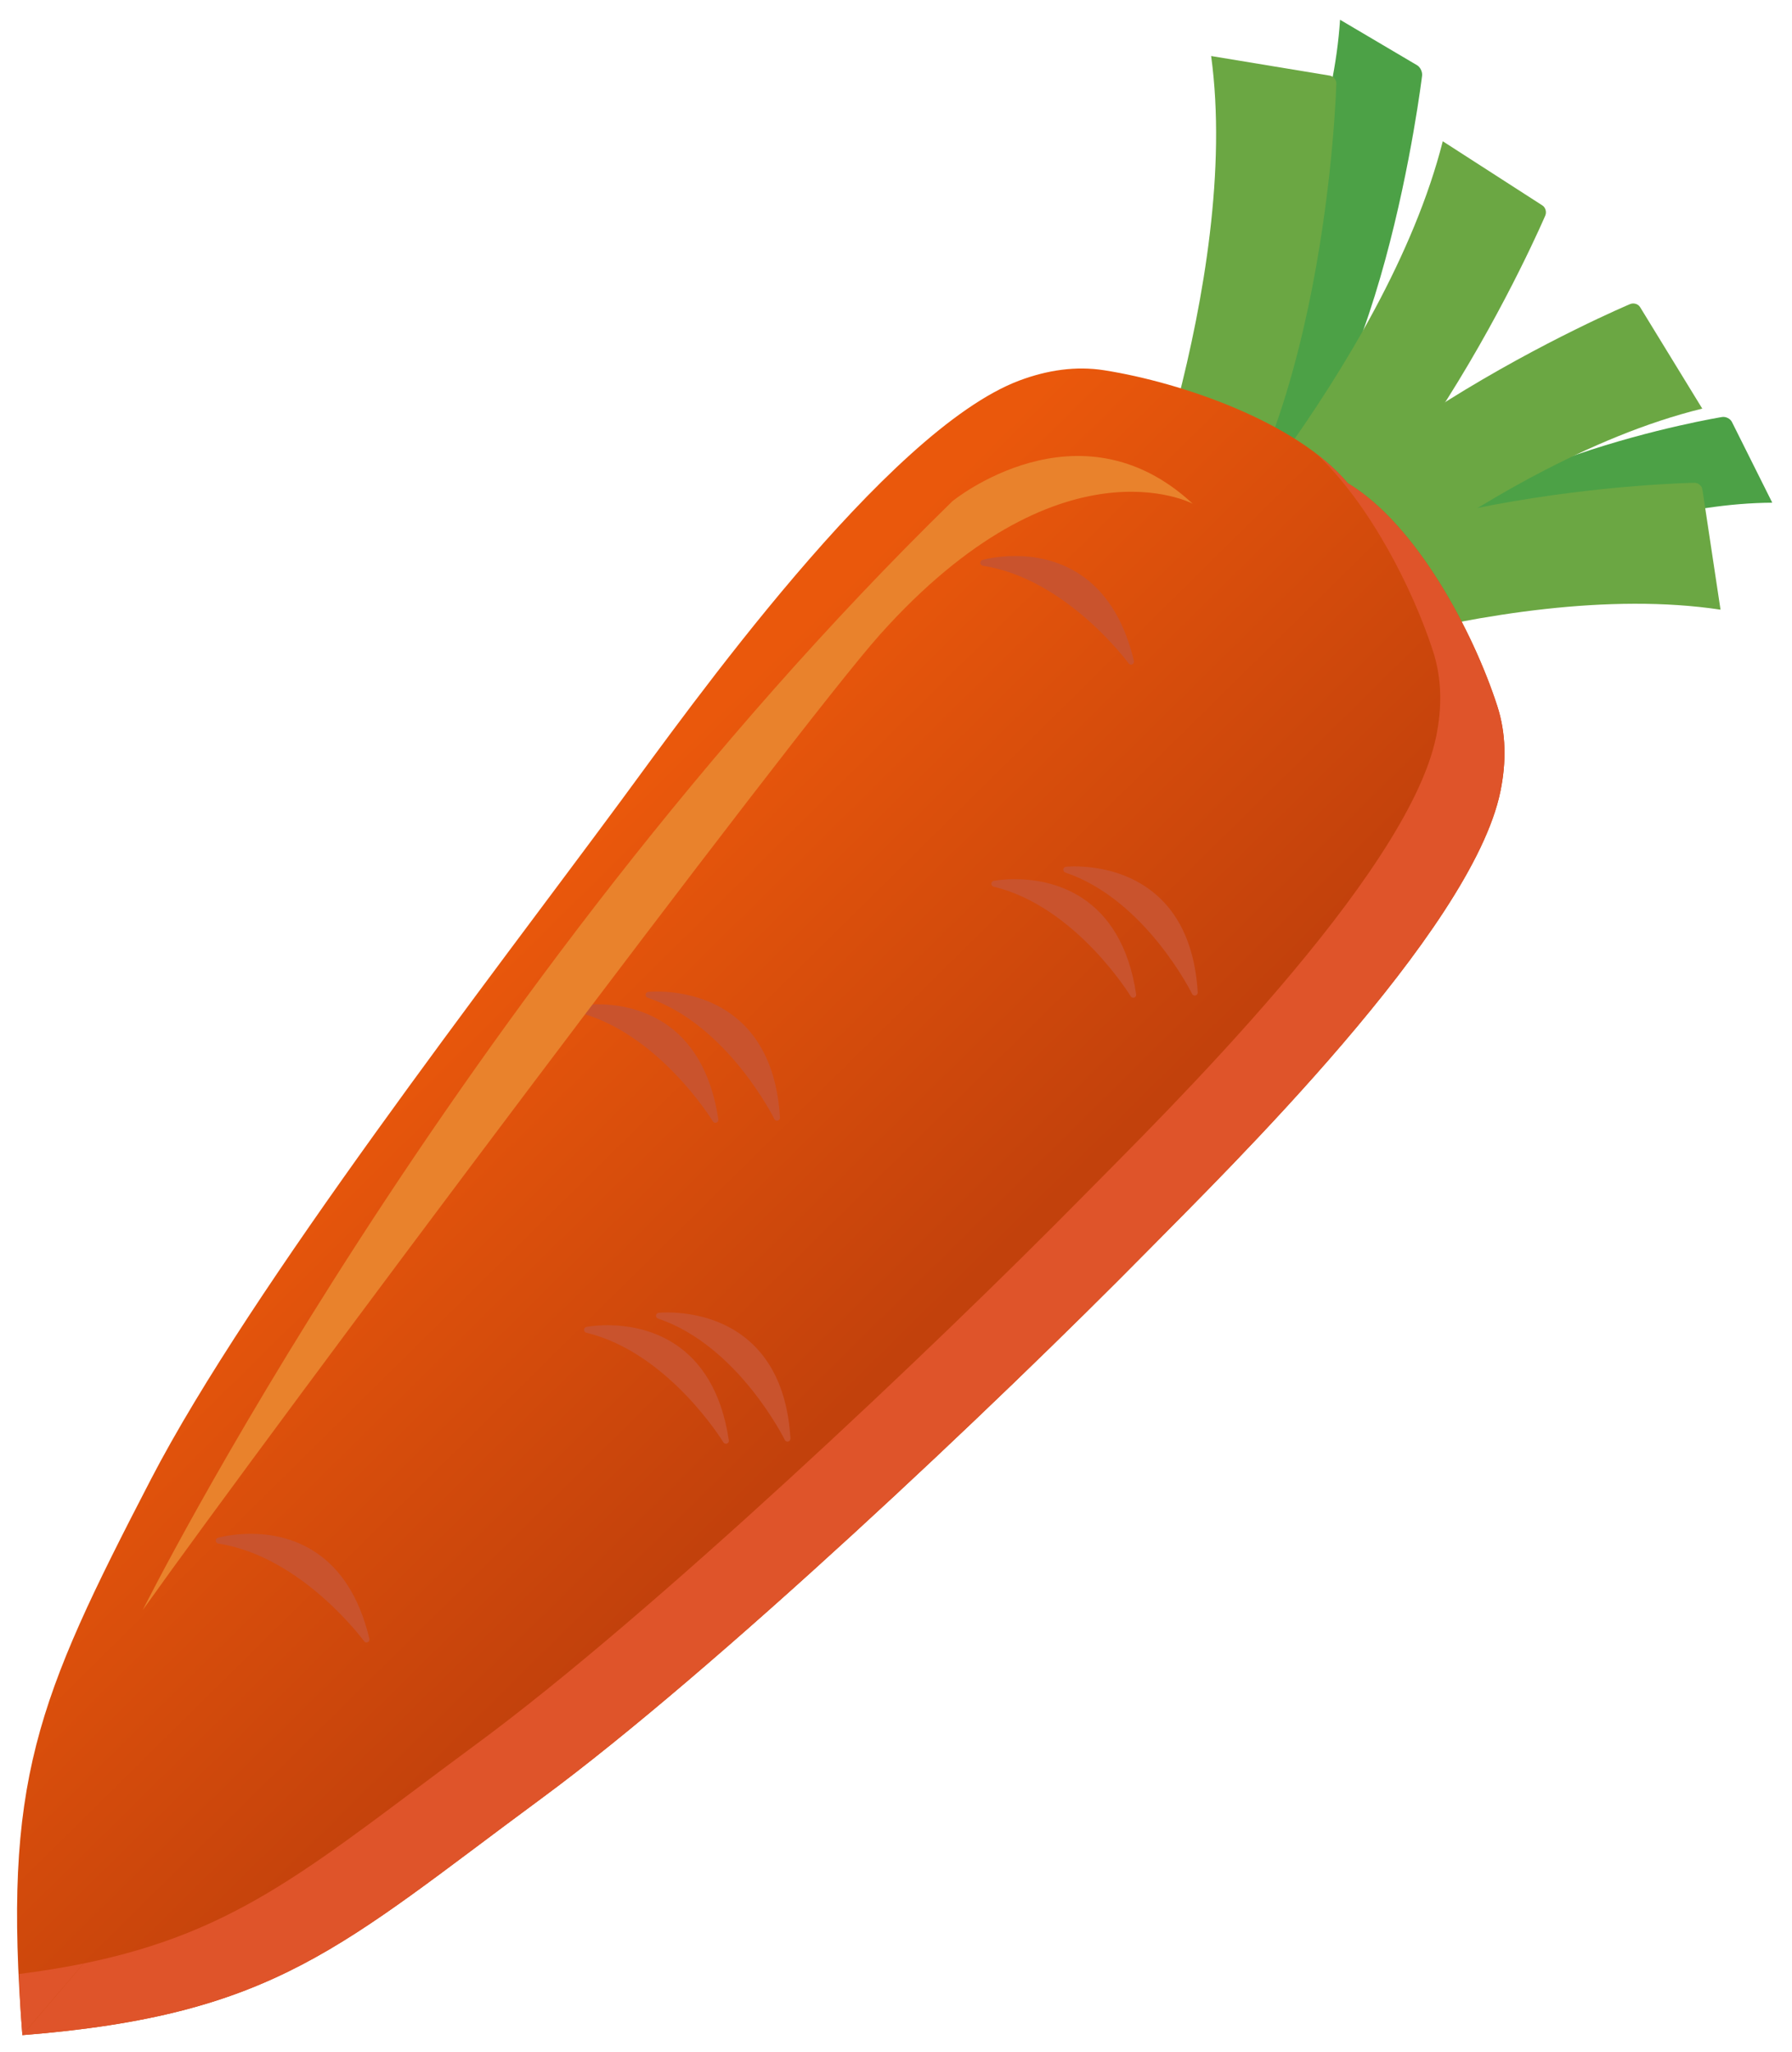 <?xml version="1.0" encoding="UTF-8"?>
<!DOCTYPE svg PUBLIC "-//W3C//DTD SVG 1.1//EN" "http://www.w3.org/Graphics/SVG/1.1/DTD/svg11.dtd">
<svg version="1.1" xmlns="http://www.w3.org/2000/svg" xmlns:xlink="http://www.w3.org/1999/xlink" x="0" y="0" width="483" height="553" viewBox="0, 0, 483, 553">
  <defs>
    <linearGradient id="Gradient_1" gradientUnits="userSpaceOnUse" x1="115.255" y1="267.902" x2="226.414" y2="380.493">
      <stop offset="0" stop-color="#ea580c"/>
      <stop offset="1" stop-color="#c2410c"/>
    </linearGradient>
  </defs>
  <g id="Layer_1">
    <path d="M324.125,104.246 C324.125,104.246 358.119,52.957 361.186,5.321 L381.957,17.586 C382.816,18.094 383.422,19.373 383.295,20.399 C383.295,20.399 371.889,115.008 338.139,133.27" fill="#4CA146"/>
    <path d="M378.051,167.098 C378.051,167.098 430.57,135.741 477.68,135.457 L466.811,113.709 C466.371,112.811 465.16,112.205 464.145,112.371 C464.145,112.371 390.922,124.285 370.961,157.381" fill="#4CA146"/>
    <path d="M301.957,156.287 C301.957,156.287 334.711,75.897 326.439,15.096 L358.422,20.379 C359.408,20.545 360.219,21.522 360.18,22.557 C360.18,22.557 357.514,122.352 316.43,161.473" fill="#6BA743"/>
    <path d="M313.627,162.616 C313.627,162.616 373.441,98.934 388.871,38.065 L415.727,55.36 C416.557,55.897 416.918,57.137 416.498,58.094 C416.498,58.094 376.508,151.766 324.73,173.094" fill="#6BA743"/>
    <path d="M334.604,184.52 C334.604,184.52 398.393,124.91 458.813,110.106 L442.045,82.742 C441.527,81.893 440.316,81.541 439.359,81.942 C439.359,81.942 346.176,121.102 324.369,173.153" fill="#6BA743"/>
    <path d="M323.754,187.518 C323.754,187.518 403.646,155.252 463.734,164.285 L458.852,131.903 C458.705,130.897 457.729,130.076 456.713,130.096 C456.713,130.096 357.934,131.737 318.793,172.83" fill="#6BA743"/>
    <path d="M404.398,213.289 C406.029,205.369 405.941,197.616 403.568,190.262 C397.045,170.096 381.654,141.219 363.256,130.194 C349.486,113.748 318.568,103.074 297.631,99.774 C290.004,98.573 282.338,99.705 274.76,102.537 C238.813,116.043 185.404,191.375 167.494,215.614 C132.924,262.459 67.514,346.854 40.668,398.641 C9.779,458.241 0.707,479.92 6.029,548.397 C74.506,542.967 91.889,524.432 145.932,484.617 C192.885,449.998 268.617,378.367 309.477,336.903 C330.629,315.438 396.684,250.897 404.398,213.289 z" fill="url(#Gradient_1)"/>
    <path d="M404.398,213.289 C406.029,205.369 405.941,197.616 403.568,190.262 C397.045,170.096 381.654,141.219 363.256,130.194 C360.941,127.43 358.1,124.832 354.945,122.401 C369.242,135.936 380.814,158.699 386.244,175.467 C388.627,182.83 388.715,190.584 387.084,198.504 C379.369,236.102 313.314,300.643 292.162,322.108 C251.313,363.592 175.561,435.213 128.607,469.823 C84.73,502.147 65.014,520.438 22.514,529.09 C12.055,541.336 6.029,548.397 6.029,548.397 C74.506,542.967 91.889,524.432 145.932,484.617 C192.885,449.998 268.617,378.367 309.477,336.903 C330.629,315.438 396.684,250.897 404.398,213.289" fill="#DF542A"/>
    <path d="M5.131,531.922 C5.268,537.098 5.57,542.557 6.029,548.397 C6.029,548.397 12.055,541.336 22.514,529.09 C17.133,530.194 11.342,531.121 5.131,531.922" fill="#DF542A"/>
    <path d="M265.014,151.658 C265.014,151.658 296.381,142.567 304.848,178.299 C304.848,178.299 287.963,155.174 265.014,151.658" fill="#C9532D"/>
    <path d="M265.014,151.658 L265.236,152.426 L265.268,152.417 C265.631,152.316 268.999,151.422 273.635,151.423 C278.498,151.423 284.731,152.403 290.414,156.243 C296.095,160.087 301.294,166.792 304.07,178.483 L304.848,178.299 L305.493,177.828 C305.47,177.797 301.219,171.976 294.064,165.697 C286.908,159.422 276.843,152.668 265.135,150.869 L265.014,151.658 L265.236,152.426 L265.014,151.658 L264.893,152.448 C276.134,154.165 285.986,160.73 293.01,166.898 C296.521,169.979 299.326,172.955 301.249,175.156 C302.211,176.257 302.952,177.165 303.451,177.795 C303.701,178.11 303.89,178.356 304.016,178.522 L304.158,178.71 L304.202,178.77 C304.427,179.078 304.836,179.184 305.182,179.025 C305.528,178.865 305.713,178.486 305.625,178.115 C302.79,166.124 297.348,158.993 291.309,154.919 C285.271,150.843 278.704,149.825 273.635,149.825 C268.473,149.826 264.84,150.878 264.791,150.891 C264.432,150.995 264.192,151.337 264.216,151.71 C264.241,152.084 264.523,152.392 264.893,152.448 L265.014,151.658" fill="#C9532D"/>
    <path d="M58.949,415.145 C58.949,415.145 90.297,406.033 98.783,441.785 C98.783,441.785 81.908,418.651 58.949,415.145" fill="#C9532D"/>
    <path d="M58.949,415.145 L59.172,415.912 L59.204,415.903 C59.567,415.801 62.941,414.904 67.582,414.905 C72.443,414.905 78.671,415.885 84.35,419.727 C90.028,423.571 95.225,430.279 98.006,441.97 L98.783,441.785 L99.429,441.314 C99.405,441.284 95.157,435.46 88.003,429.179 C80.848,422.904 70.783,416.149 59.07,414.355 L58.949,415.145 L59.172,415.912 L58.949,415.145 L58.829,415.935 C70.074,417.646 79.926,424.212 86.949,430.38 C90.46,433.462 93.264,436.439 95.186,438.641 C96.147,439.742 96.888,440.65 97.387,441.28 C97.636,441.596 97.826,441.841 97.952,442.008 L98.138,442.256 C98.362,442.564 98.771,442.67 99.117,442.511 C99.464,442.352 99.649,441.972 99.561,441.601 C96.72,429.61 91.281,422.478 85.245,418.403 C79.212,414.326 72.649,413.307 67.582,413.307 C62.413,413.308 58.775,414.364 58.726,414.378 C58.367,414.482 58.127,414.824 58.152,415.197 C58.177,415.57 58.459,415.878 58.829,415.935 L58.949,415.145" fill="#C9532D"/>
    <path d="M287.387,234.354 C287.387,234.354 319.838,230.809 322.025,267.469 C322.025,267.469 309.408,241.785 287.387,234.354" fill="#C9532D"/>
    <path d="M287.387,234.354 L287.474,235.148 L287.504,235.145 C287.664,235.129 288.449,235.06 289.676,235.06 C293.307,235.056 300.792,235.679 307.518,240.017 C310.885,242.186 314.072,245.275 316.545,249.709 C319.016,254.144 320.775,259.935 321.228,267.517 L322.025,267.469 L322.742,267.117 C322.725,267.082 319.548,260.616 313.587,253.198 C307.624,245.784 298.876,237.393 287.642,233.597 L287.387,234.354 L287.474,235.148 L287.387,234.354 L287.131,235.111 C297.919,238.746 306.49,246.913 312.341,254.199 C315.267,257.839 317.514,261.254 319.026,263.753 C319.782,265.003 320.355,266.025 320.738,266.731 C320.929,267.085 321.073,267.359 321.168,267.544 C321.216,267.637 321.251,267.707 321.275,267.754 L321.308,267.821 C321.476,268.163 321.861,268.339 322.229,268.241 C322.598,268.144 322.846,267.802 322.823,267.421 C322.359,259.644 320.545,253.603 317.941,248.931 C314.035,241.919 308.359,238.029 302.987,235.924 C297.611,233.816 292.53,233.463 289.676,233.462 C288.204,233.462 287.324,233.557 287.3,233.56 C286.928,233.6 286.633,233.896 286.592,234.267 C286.552,234.639 286.777,234.991 287.131,235.111 L287.387,234.354" fill="#C9532D"/>
    <path d="M267.992,238.143 C267.992,238.143 300.004,231.717 305.443,268.055 C305.443,268.055 290.57,243.582 267.992,238.143" fill="#C9532D"/>
    <path d="M267.992,238.143 L268.149,238.926 L268.235,238.91 C268.663,238.833 270.654,238.503 273.503,238.503 C278.109,238.501 284.93,239.368 291.047,243.476 C297.16,247.588 302.66,254.921 304.653,268.173 L305.443,268.055 L306.126,267.64 C306.105,267.607 302.361,261.446 295.76,254.585 C289.158,247.728 279.698,240.147 268.179,237.366 L267.992,238.143 L268.149,238.926 L267.992,238.143 L267.805,238.92 C278.865,241.578 288.13,248.953 294.609,255.693 C297.849,259.06 300.392,262.262 302.123,264.619 C302.988,265.797 303.65,266.764 304.094,267.434 C304.316,267.769 304.484,268.03 304.596,268.206 L304.721,268.406 L304.761,268.47 C304.958,268.796 305.357,268.936 305.715,268.806 C306.074,268.676 306.29,268.314 306.233,267.937 C304.209,254.345 298.439,246.502 291.937,242.15 C285.439,237.793 278.299,236.907 273.503,236.905 C270.107,236.905 267.873,237.352 267.835,237.36 C267.468,237.433 267.201,237.754 267.193,238.128 C267.186,238.501 267.442,238.832 267.805,238.92 L267.992,238.143" fill="#C9532D"/>
    <path d="M174.789,268.074 C174.789,268.074 207.24,264.52 209.428,301.19 C209.428,301.19 196.781,275.487 174.789,268.074" fill="#C9532D"/>
    <path d="M174.789,268.074 L174.876,268.869 L174.906,268.866 C175.068,268.85 175.855,268.78 177.088,268.78 C180.723,268.776 188.206,269.4 194.929,273.739 C198.294,275.908 201.479,278.997 203.95,283.432 C206.42,287.866 208.177,293.656 208.63,301.237 L209.428,301.19 L210.145,300.837 C210.127,300.803 206.943,294.332 200.978,286.911 C195.012,279.495 186.263,271.104 175.044,267.317 L174.789,268.074 L174.876,268.869 L174.789,268.074 L174.534,268.832 C185.307,272.457 193.878,280.624 199.733,287.912 C202.661,291.554 204.91,294.97 206.425,297.472 C207.182,298.722 207.756,299.744 208.139,300.452 C208.331,300.805 208.475,301.08 208.57,301.265 C208.618,301.358 208.654,301.428 208.677,301.475 L208.711,301.542 C208.879,301.884 209.263,302.059 209.632,301.962 C210,301.865 210.248,301.522 210.225,301.142 C209.762,293.365 207.949,287.326 205.346,282.654 C201.443,275.642 195.77,271.751 190.4,269.646 C185.026,267.537 179.945,267.183 177.088,267.182 C175.61,267.182 174.726,267.278 174.702,267.28 C174.33,267.321 174.035,267.617 173.995,267.988 C173.954,268.36 174.18,268.712 174.534,268.832 L174.789,268.074" fill="#C9532D"/>
    <path d="M155.375,271.844 C155.375,271.844 187.387,265.418 192.826,301.756 C192.826,301.756 177.953,277.283 155.375,271.844" fill="#C9532D"/>
    <path d="M155.375,271.844 L155.532,272.627 L155.618,272.611 C156.045,272.534 158.037,272.204 160.886,272.204 C165.492,272.203 172.313,273.069 178.43,277.178 C184.543,281.29 190.042,288.622 192.036,301.874 L192.826,301.756 L193.509,301.341 C193.488,301.308 189.744,295.148 183.143,288.286 C176.541,281.429 167.08,273.848 155.562,271.067 L155.375,271.844 L155.532,272.627 L155.375,271.844 L155.188,272.621 C166.248,275.28 175.512,282.655 181.992,289.394 C185.231,292.761 187.775,295.964 189.505,298.32 C190.371,299.498 191.033,300.465 191.477,301.135 C191.699,301.471 191.867,301.731 191.979,301.908 L192.104,302.107 L192.143,302.171 C192.341,302.497 192.74,302.637 193.098,302.507 C193.456,302.378 193.673,302.015 193.616,301.638 C191.591,288.046 185.822,280.203 179.32,275.851 C172.822,271.495 165.682,270.608 160.886,270.606 C157.49,270.607 155.256,271.053 155.218,271.061 C154.851,271.134 154.583,271.455 154.576,271.829 C154.569,272.203 154.824,272.533 155.188,272.621 L155.375,271.844" fill="#C9532D"/>
    <path d="M177.611,354.549 C177.611,354.549 210.063,350.994 212.25,387.664 C212.25,387.664 199.633,361.971 177.611,354.549" fill="#C9532D"/>
    <path d="M177.611,354.549 L177.698,355.343 L177.729,355.34 C177.89,355.324 178.678,355.254 179.91,355.254 C183.545,355.251 191.028,355.874 197.751,360.213 C201.116,362.383 204.301,365.472 206.772,369.906 C209.242,374.341 211,380.131 211.452,387.712 L212.25,387.664 L212.967,387.312 C212.949,387.278 209.773,380.809 203.811,373.389 C197.849,365.974 189.1,357.584 177.866,353.792 L177.611,354.549 L177.698,355.343 L177.611,354.549 L177.356,355.306 C188.144,358.936 196.715,367.103 202.566,374.39 C205.492,378.031 207.739,381.447 209.251,383.947 C210.007,385.197 210.58,386.219 210.962,386.926 C211.153,387.279 211.297,387.554 211.393,387.74 C211.44,387.832 211.476,387.902 211.499,387.949 L211.533,388.016 C211.701,388.358 212.085,388.534 212.454,388.437 C212.822,388.34 213.07,387.997 213.047,387.617 C212.584,379.84 210.771,373.8 208.168,369.129 C204.266,362.116 198.593,358.225 193.222,356.12 C187.848,354.012 182.767,353.657 179.91,353.656 C178.432,353.656 177.548,353.752 177.524,353.755 C177.152,353.796 176.857,354.091 176.817,354.463 C176.777,354.835 177.002,355.187 177.356,355.306 L177.611,354.549" fill="#C9532D"/>
    <path d="M158.217,358.338 C158.217,358.338 190.219,351.903 195.658,388.241 C195.658,388.241 180.795,363.778 158.217,358.338" fill="#C9532D"/>
    <path d="M158.217,358.338 L158.374,359.121 L158.46,359.105 C158.888,359.027 160.884,358.697 163.737,358.697 C168.343,358.695 175.16,359.562 181.272,363.67 C187.38,367.781 192.875,375.111 194.868,388.359 L195.658,388.241 L196.341,387.826 C196.32,387.793 192.578,381.634 185.98,374.775 C179.381,367.921 169.922,360.342 158.404,357.561 L158.217,358.338 L158.374,359.121 L158.217,358.338 L158.03,359.115 C169.09,361.774 178.352,369.146 184.828,375.883 C188.067,379.249 190.609,382.45 192.339,384.806 C193.204,385.984 193.865,386.95 194.31,387.62 C194.532,387.955 194.699,388.216 194.811,388.392 L194.936,388.591 L194.975,388.655 C195.173,388.981 195.572,389.121 195.93,388.992 C196.288,388.862 196.505,388.499 196.448,388.122 C194.424,374.536 188.66,366.695 182.163,362.343 C175.67,357.988 168.534,357.1 163.737,357.099 C160.336,357.099 158.098,357.547 158.059,357.555 C157.693,357.629 157.425,357.949 157.418,358.323 C157.411,358.697 157.666,359.027 158.03,359.115 L158.217,358.338" fill="#C9532D"/>
    <path d="M321.479,135.741 C321.479,135.741 285.785,116.727 237.191,170.975 C214.965,195.809 71.957,386.727 38.471,433.856 C38.471,433.856 121.938,266.639 256.693,135.067 C256.693,135.067 290.707,107.176 321.479,135.741" fill="#E9822C"/>
  </g>
</svg>
